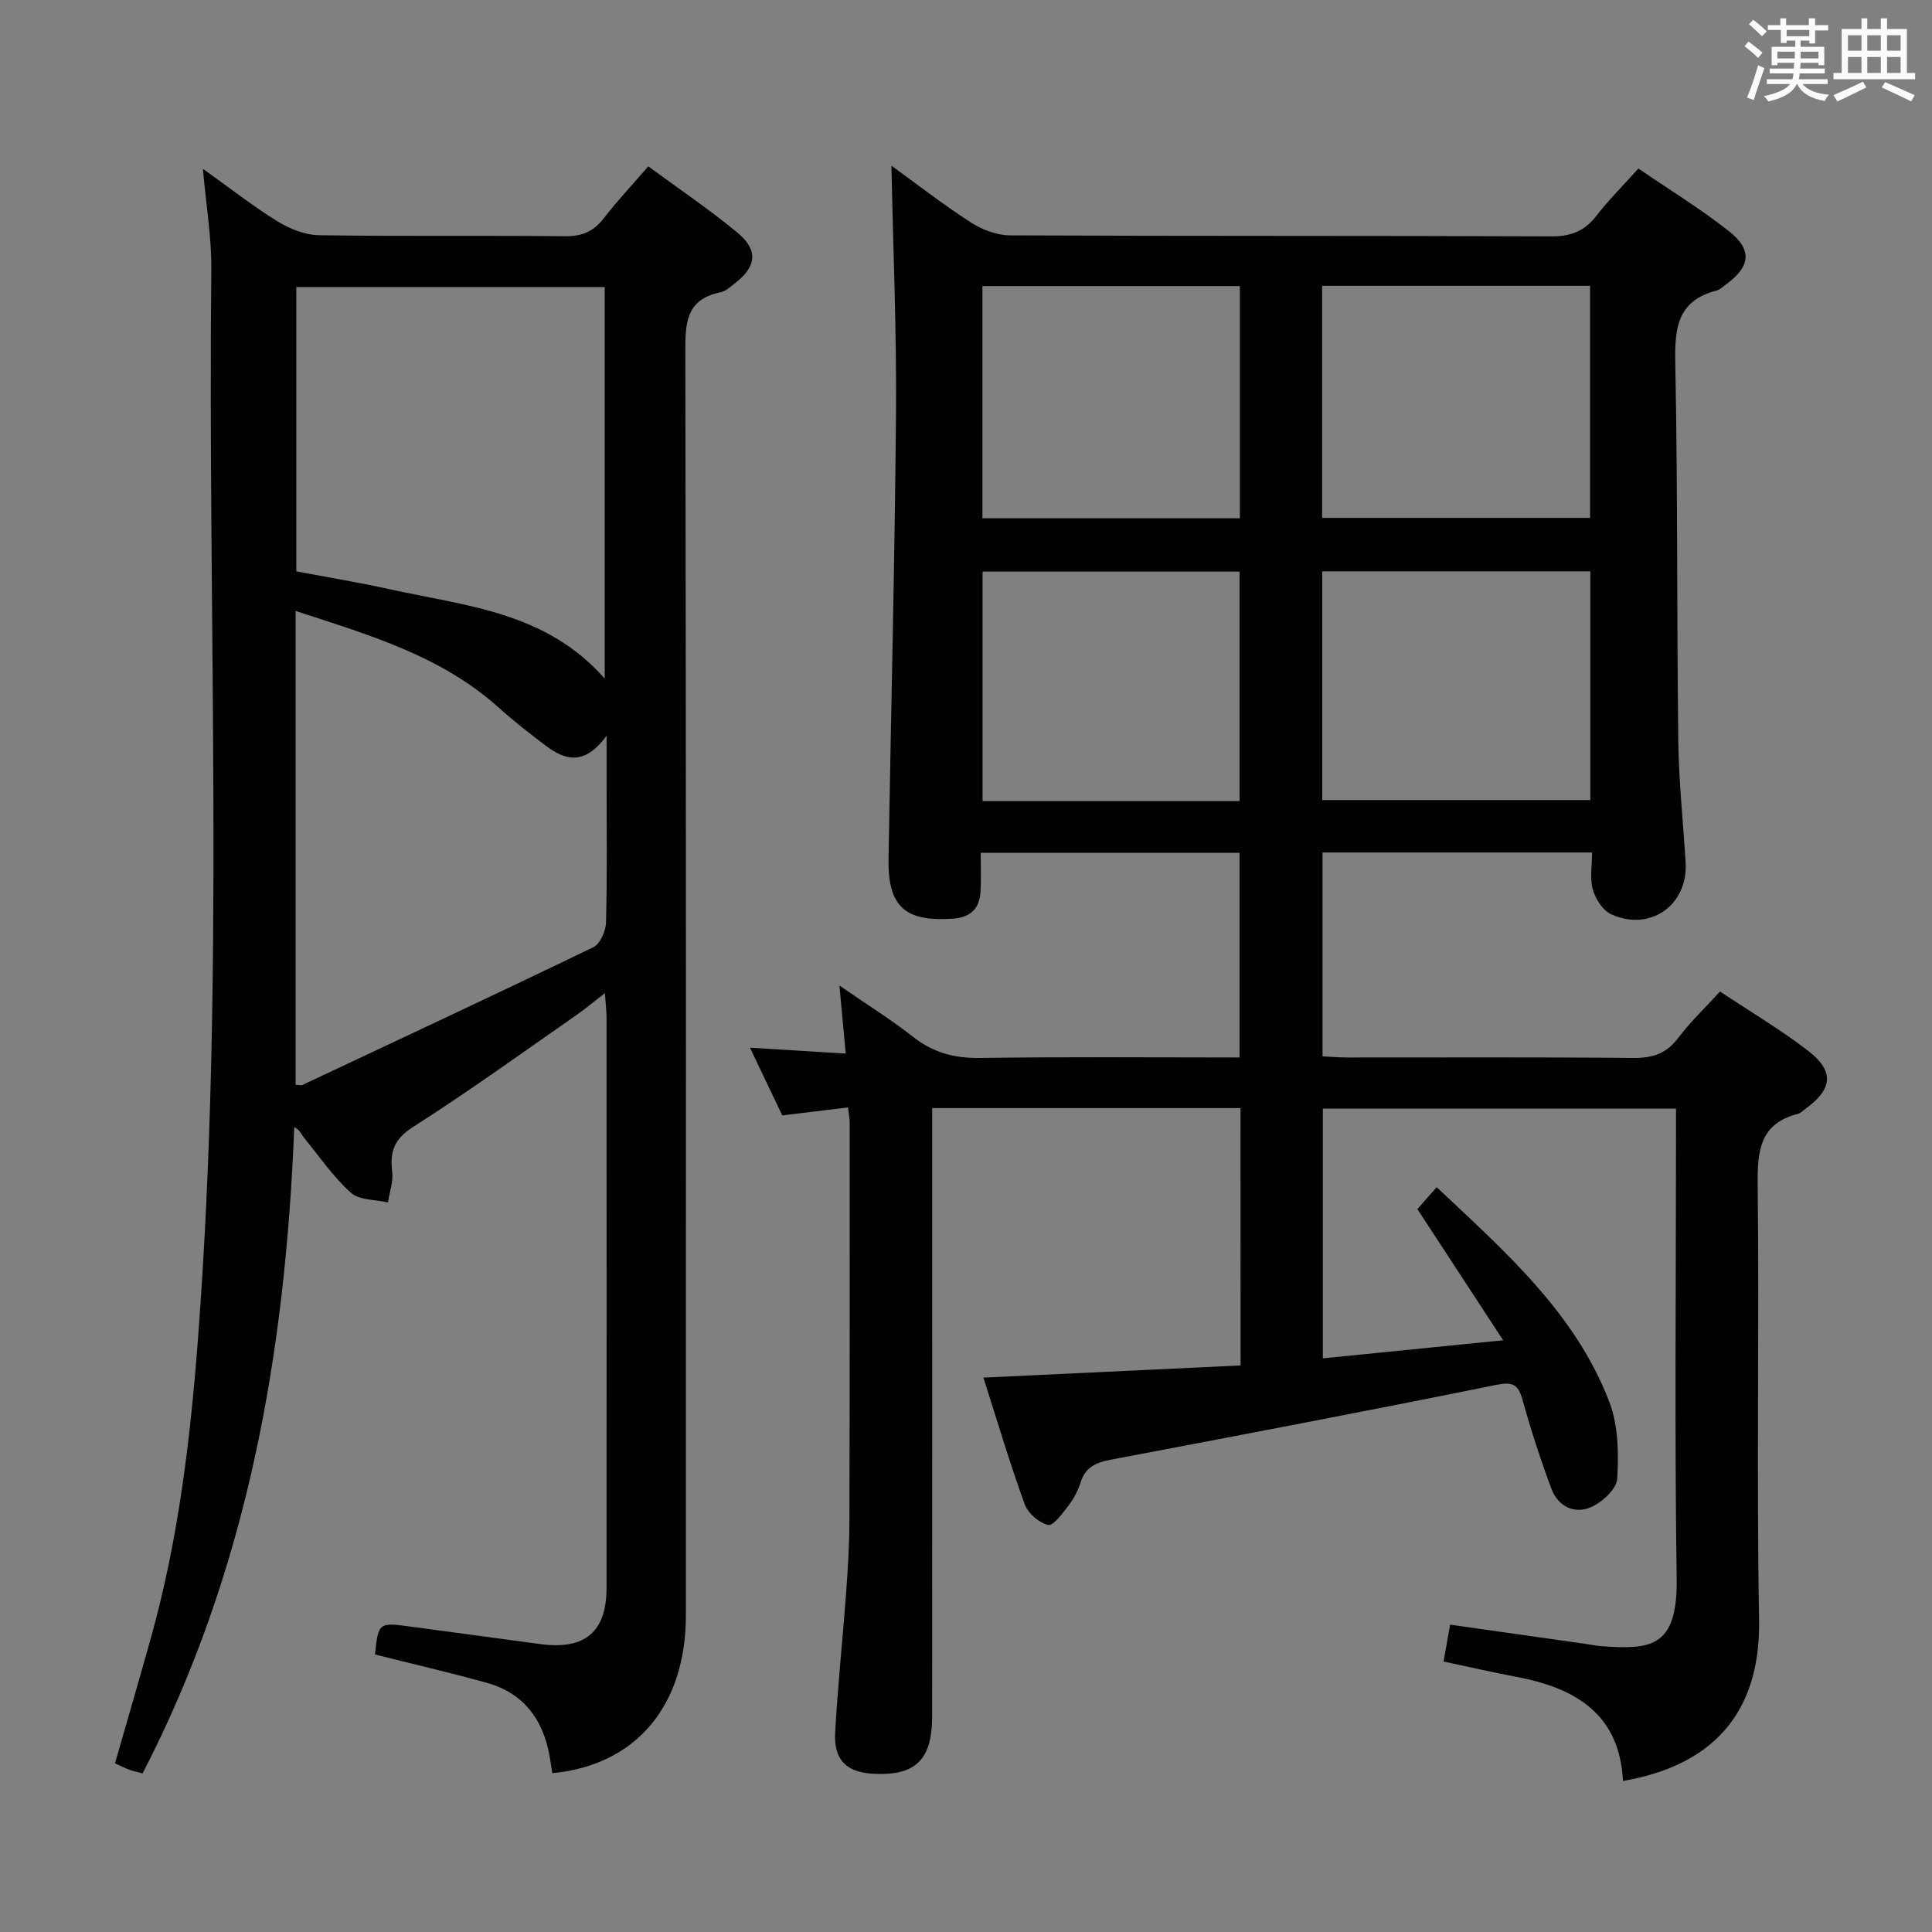 <svg enable-background="new 0 0 400 400" viewBox="0 0 400 400" xmlns="http://www.w3.org/2000/svg"><rect x="0" y="0" width="400" height="400" fill="#808080" stroke="none"/><path d="m256.83 229.42c-21.32 0-42.24 0-63.83 0v5.96c0 40 .02 79.99-.01 119.99-.01 8.98-3.42 12.28-12.01 11.88-5.65-.26-8.38-2.8-8.07-8.5.52-9.62 1.55-19.22 2.26-28.83.36-4.97.68-9.96.69-14.95.08-27.5.07-54.99.06-82.49 0-.96-.21-1.93-.35-3.2-4.46.54-8.69 1.06-13.61 1.66-2.01-4.22-4.12-8.64-6.69-14.03 6.92.42 13.03.8 19.83 1.22-.43-4.68-.81-8.72-1.31-14.09 5.66 3.91 10.66 7.02 15.27 10.64 4.15 3.26 8.51 4.43 13.78 4.36 17.81-.26 35.62-.1 53.8-.1 0-14.2 0-28.1 0-42.38-17.63 0-35.33 0-53.6 0 0 2.82.12 5.45-.03 8.06-.2 3.51-2.08 5.33-5.72 5.58-9.96.68-13.5-2.5-13.33-12.46.52-30.79 1.3-61.58 1.55-92.37.13-17.04-.61-34.08-.95-51.07 5.12 3.71 10.62 7.99 16.45 11.76 2.33 1.51 5.39 2.65 8.13 2.67 37.33.17 74.66.05 111.99.21 4.06.02 6.9-1.05 9.36-4.23 2.53-3.27 5.49-6.22 8.72-9.82 6.38 4.37 12.88 8.33 18.8 13.02 4.84 3.83 4.36 7.28-.56 10.9-.67.49-1.32 1.17-2.08 1.36-8.18 2.09-8.67 7.9-8.52 15.14.52 25.99.3 51.99.62 77.98.1 8.46 1.02 16.91 1.52 25.36.52 8.77-7.42 14.35-15.47 10.61-1.72-.8-3.2-3.18-3.75-5.12-.64-2.28-.15-4.87-.15-7.64-18.87 0-37.13 0-55.8 0v42.21c1.76.08 3.51.23 5.26.23 19.66.02 39.33-.1 58.99.1 4.01.04 6.9-.85 9.37-4.13 2.47-3.29 5.51-6.16 8.67-9.63 6.22 4.14 12.51 7.86 18.26 12.29 5.45 4.19 5.05 7.92-.47 11.92-.54.39-1.04.96-1.65 1.11-7.94 2.05-8.42 7.72-8.34 14.76.34 29.99-.25 60 .29 89.99.36 20.22-10.58 30.36-28.18 33.38-.7-13.89-9.86-19.25-22.03-21.55-5-.94-9.97-2.09-15.11-3.18.49-2.78.89-5.04 1.35-7.63 9.47 1.34 18.9 2.68 28.34 4.02.99.14 1.97.37 2.96.44 10 .65 15.83.56 15.61-14.06-.45-30.49-.14-60.99-.14-91.49 0-1.81 0-3.62 0-5.75-24.47 0-48.56 0-73.12 0v51.7c12.05-1.21 23.86-2.39 37.33-3.74-6.25-9.56-11.83-18.08-17.76-27.16 1-1.13 2.37-2.69 4-4.53 14.13 13.3 28.65 25.99 35.74 44.43 1.86 4.85 1.95 10.64 1.64 15.93-.12 2.13-3.15 4.9-5.49 5.91-3.4 1.46-6.78-.22-8.12-3.8-2.27-6.05-4.26-12.21-5.99-18.43-.93-3.31-2.08-3.8-5.58-3.09-26.51 5.38-53.08 10.42-79.65 15.46-2.99.57-5.27 1.48-6.26 4.67-.53 1.72-1.43 3.4-2.52 4.83-1.22 1.6-3.15 4.26-4.21 4.01-1.89-.44-4.18-2.41-4.85-4.26-3.1-8.54-5.69-17.27-8.56-26.24 18.1-.86 35.61-1.68 53.25-2.52-.02-18.06-.02-35.37-.02-53.28zm16.9-122.2h55.48c0-16.23 0-32.08 0-48.04-18.64 0-36.9 0-55.48 0zm.03 11.07v47.35h55.5c0-15.96 0-31.55 0-47.35-18.6 0-36.87 0-55.5 0zm-70.36-59.06v48.08h53.3c0-16.17 0-32.06 0-48.08-17.9 0-35.49 0-53.3 0zm53.24 106.63c0-16.08 0-31.78 0-47.51-17.93 0-35.5 0-53.21 0v47.51z" fill="#010100"/><path d="m42.01 34.95c5.71 4.07 10.41 7.78 15.47 10.89 2.51 1.55 5.67 2.81 8.56 2.86 16.99.26 33.99.03 50.98.21 3.54.04 5.91-1.03 8.03-3.77 2.73-3.54 5.81-6.81 9.17-10.7 6.26 4.61 12.56 8.86 18.41 13.68 4.44 3.66 4.02 7.09-.51 10.56-.92.71-1.88 1.62-2.95 1.84-7.26 1.47-7.29 6.5-7.28 12.56.17 87.14.13 174.28.11 261.42 0 18.7-10.36 30.99-27.65 32.61-.2-1.24-.37-2.5-.6-3.75-1.4-7.51-5.45-12.86-12.96-14.95-7.66-2.13-15.41-3.92-23.16-5.87.73-6.67.73-6.67 7.6-5.74 8.88 1.2 17.76 2.4 26.64 3.59 9.24 1.24 13.71-2.5 13.71-11.66.02-39.32.01-78.64 0-117.96 0-1.45-.19-2.89-.34-5.16-2.38 1.84-4.1 3.3-5.94 4.58-11.2 7.78-22.26 15.8-33.76 23.12-3.97 2.53-4.85 5.14-4.34 9.32.25 2.04-.55 4.21-.88 6.32-2.61-.61-5.93-.43-7.67-2-3.67-3.3-6.54-7.5-9.68-11.37-.59-.73-.9-1.69-2.05-2.22-1.84 46.87-9.67 91.79-31.4 133.8-.89-.24-1.82-.42-2.7-.74-.91-.33-1.78-.78-3.01-1.34 2.53-8.85 5.09-17.55 7.52-26.29 5.63-20.24 8.1-40.98 9.68-61.87 5.58-73.68 1.97-147.48 2.74-221.22.06-6.58-1.08-13.18-1.74-20.75zm19.19 189.64c.76.03 1.13.17 1.39.05 20.12-9.46 40.26-18.87 60.27-28.54 1.4-.68 2.56-3.34 2.61-5.11.25-9.64.12-19.3.12-28.95 0-2.71 0-5.42 0-9.72-4.64 6.36-8.68 5.03-12.65 2.03-3.31-2.5-6.6-5.07-9.68-7.84-11.98-10.78-26.93-15.06-42.06-20.02zm64-84.09c0-27.6 0-54.41 0-81.07-21.58 0-42.77 0-63.85 0v58.87c6.56 1.24 12.93 2.27 19.21 3.67 15.75 3.49 32.45 4.64 44.64 18.53z" fill="#010100"/><g fill="#fbfafc"><path d="m361.2 9.6.8-1c.9.7 1.9 1.4 2.9 2.3l-.9 1.1c-1-1-2-1.8-2.8-2.4zm.5 10.6c.9-2.1 1.6-4.3 2.3-6.7.4.2.8.4 1.3.6-.7 2.1-1.5 4.3-2.2 6.6zm.4-15.2.9-.9c1 .8 2 1.6 2.8 2.4l-1 1c-.9-.9-1.8-1.7-2.7-2.5zm12.5-1.2h1.2v1.4h2.7v1.1h-2.7v2.7h-1.2v-.6h-1.8v1.3h4.9v3.8h-1.2v-.5h-3.7c0 .4-.1.9-.1 1.2h5.1v1h-5.2c0 .5-.1.9-.2 1.2h6v1h-5.2c1.1 1.3 2.9 2 5.5 2.2-.4.4-.7.8-.9 1.3-2.9-.5-4.8-1.6-5.7-3.5h-.1c-.8 1.7-2.7 2.9-5.9 3.6-.2-.4-.6-.8-.9-1.1 2.8-.6 4.6-1.4 5.4-2.5h-4.8v-1h5.3c.1-.3.2-.7.2-1.2h-4.9v-1h5c0-.4 0-.8.1-1.2h-3.5v.5h-1.2v-3.8h4.9v-1.3h-1.8v.5h-1.2v-2.7h-2.7v-1h2.6v-1.4h1.2v1.4h4.7v-1.4zm-6.6 8.3h3.6c0-.4 0-.9 0-1.4h-3.6zm1.9-4.6h4.7v-1.3h-4.7zm6.6 3.2h-3.7v1.4h3.7z"/><path d="m385.3 3.8h1.3v2.2h2.8v-2.2h1.3v2.2h4.1v9.1h1.7v1.3h-16.9v-1.3h1.7v-9.1h4.1v-2.2zm.4 13.1.7 1.2c-1.8.9-3.8 1.9-6 2.9-.2-.4-.5-.8-.8-1.3 2.3-1 4.3-1.9 6.1-2.8zm-3.1-6.4h2.8v-3.2h-2.8zm0 4.6h2.8v-3.3h-2.8zm4-4.6h2.8v-3.2h-2.8zm0 4.6h2.8v-3.3h-2.8zm3.7 1.9c2.1.9 4.1 1.8 6.1 2.7l-.7 1.3c-2.2-1.1-4.2-2-6.1-2.9zm3.2-9.7h-2.8v3.2h2.8zm-2.8 7.8h2.8v-3.3h-2.8z"/></g></svg>
